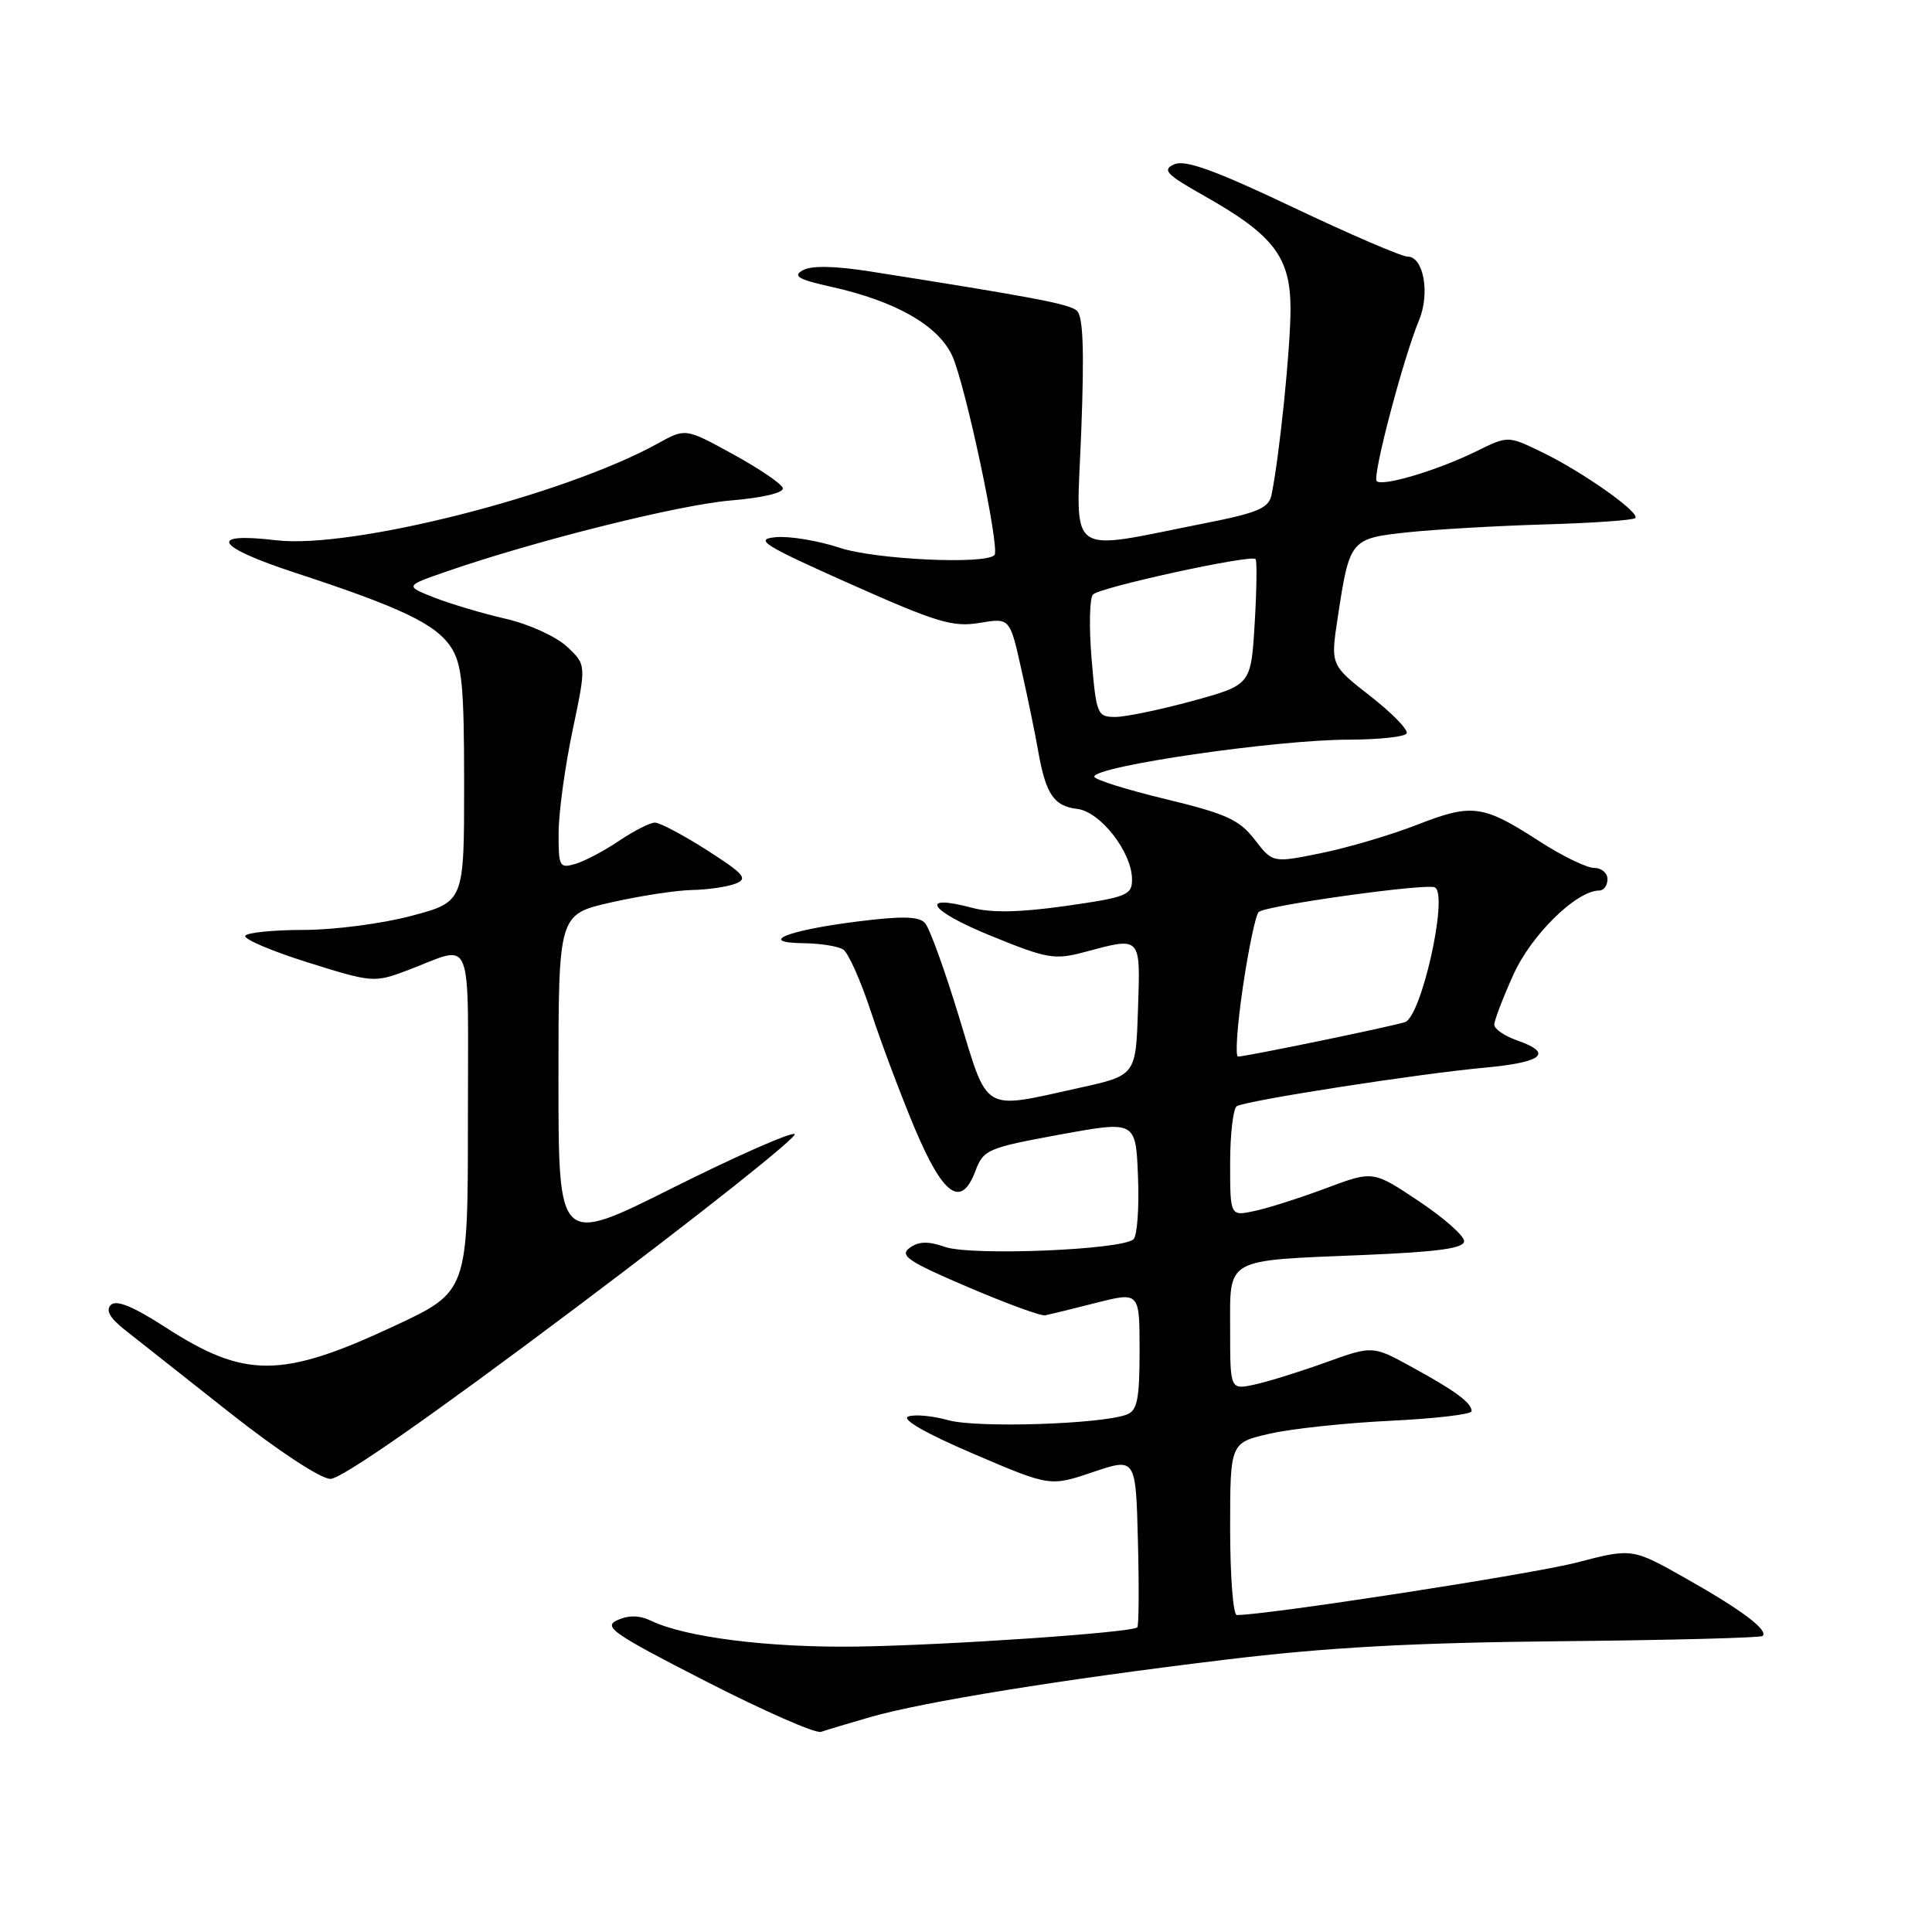 <?xml version="1.0" encoding="UTF-8" standalone="no"?>
<!DOCTYPE svg PUBLIC "-//W3C//DTD SVG 1.1//EN" "http://www.w3.org/Graphics/SVG/1.1/DTD/svg11.dtd" >
<svg xmlns="http://www.w3.org/2000/svg" xmlns:xlink="http://www.w3.org/1999/xlink" version="1.1" viewBox="0 0 256 256">
 <g >
 <path fill="currentColor"
d=" M 115.29 227.53 C 122.34 225.50 140.77 222.52 162.50 219.90 C 175.85 218.28 187.30 217.66 206.81 217.47 C 221.27 217.33 233.32 217.02 233.56 216.77 C 234.34 216.00 230.76 213.31 223.39 209.15 C 216.28 205.13 216.28 205.13 208.89 207.05 C 203.07 208.57 167.88 214.00 163.88 214.00 C 163.40 214.00 163.00 208.86 163.00 202.58 C 163.00 191.17 163.00 191.17 168.25 189.97 C 171.14 189.31 178.34 188.54 184.25 188.26 C 190.16 187.97 195.00 187.41 195.00 186.99 C 195.00 185.88 192.84 184.29 187.06 181.13 C 181.88 178.29 181.88 178.29 175.69 180.52 C 172.29 181.75 168.04 183.07 166.25 183.46 C 163.00 184.16 163.00 184.16 163.00 176.20 C 163.00 166.56 162.10 167.06 180.75 166.29 C 190.60 165.88 194.00 165.41 194.00 164.45 C 194.00 163.74 191.29 161.35 187.97 159.14 C 181.94 155.11 181.94 155.11 175.72 157.44 C 172.30 158.72 168.04 160.08 166.25 160.46 C 163.00 161.16 163.00 161.16 163.00 154.14 C 163.00 150.28 163.40 146.87 163.88 146.58 C 165.09 145.83 187.90 142.28 196.75 141.47 C 204.47 140.75 205.88 139.55 201.00 137.85 C 199.35 137.27 198.00 136.34 198.00 135.78 C 198.00 135.21 199.14 132.22 200.54 129.13 C 202.93 123.84 208.90 118.00 211.91 118.00 C 212.51 118.00 213.00 117.33 213.00 116.50 C 213.00 115.67 212.20 115.00 211.22 115.00 C 210.24 115.00 206.97 113.41 203.97 111.47 C 196.49 106.63 195.08 106.44 187.81 109.27 C 184.34 110.63 178.61 112.32 175.07 113.04 C 168.64 114.35 168.64 114.35 166.25 111.25 C 164.22 108.61 162.46 107.82 154.43 105.88 C 149.24 104.63 145.00 103.29 145.00 102.91 C 145.00 101.53 169.14 98.01 178.69 98.01 C 182.65 98.00 186.11 97.64 186.38 97.19 C 186.66 96.75 184.50 94.52 181.59 92.25 C 176.30 88.12 176.30 88.12 177.25 81.87 C 178.82 71.48 178.93 71.35 186.47 70.54 C 190.11 70.15 198.29 69.68 204.64 69.49 C 210.98 69.31 216.40 68.93 216.68 68.65 C 217.39 67.95 209.73 62.53 204.33 59.92 C 199.82 57.73 199.82 57.73 195.66 59.78 C 190.50 62.32 183.18 64.51 182.42 63.75 C 181.81 63.14 185.92 47.52 188.03 42.43 C 189.51 38.86 188.63 34.00 186.51 34.00 C 185.72 34.00 178.87 31.05 171.29 27.45 C 160.98 22.55 157.03 21.13 155.60 21.77 C 153.95 22.50 154.51 23.10 159.56 25.95 C 168.78 31.15 171.00 34.06 171.00 40.95 C 171.00 46.18 169.53 60.49 168.48 65.59 C 168.11 67.33 166.66 67.95 159.77 69.31 C 140.97 73.02 142.61 74.23 143.27 57.17 C 143.69 46.26 143.52 41.85 142.67 41.15 C 141.61 40.26 136.81 39.36 115.31 35.97 C 110.59 35.23 107.51 35.17 106.38 35.81 C 104.99 36.58 105.76 37.03 110.22 38.02 C 118.66 39.91 124.24 43.08 126.14 47.07 C 127.86 50.67 132.56 72.77 131.77 73.56 C 130.50 74.83 115.94 74.14 111.25 72.58 C 108.41 71.64 104.60 71.01 102.79 71.18 C 99.90 71.46 101.10 72.22 112.63 77.36 C 124.12 82.48 126.26 83.13 129.78 82.54 C 133.81 81.86 133.81 81.86 135.33 88.68 C 136.18 92.43 137.18 97.30 137.56 99.50 C 138.57 105.23 139.64 106.82 142.72 107.18 C 145.81 107.54 150.00 112.93 150.00 116.54 C 150.00 118.61 149.29 118.89 141.25 120.04 C 135.19 120.90 131.36 120.98 128.81 120.29 C 121.63 118.38 123.12 120.66 131.20 123.96 C 138.77 127.05 139.72 127.22 143.71 126.15 C 151.28 124.13 151.11 123.95 150.79 133.75 C 150.50 142.50 150.50 142.50 143.00 144.15 C 130.00 147.02 131.00 147.62 127.07 134.73 C 125.19 128.56 123.17 122.96 122.57 122.31 C 121.77 121.41 119.53 121.36 113.57 122.11 C 104.31 123.27 100.27 124.91 106.50 124.98 C 108.70 125.01 111.05 125.38 111.72 125.81 C 112.40 126.24 114.05 129.94 115.40 134.04 C 116.74 138.14 119.36 145.10 121.20 149.49 C 124.98 158.46 127.36 160.15 129.24 155.18 C 130.31 152.33 130.85 152.10 140.43 150.34 C 150.50 148.50 150.50 148.50 150.79 155.90 C 150.96 159.98 150.69 163.71 150.20 164.20 C 148.78 165.62 128.69 166.44 125.21 165.22 C 122.97 164.44 121.73 164.48 120.53 165.35 C 119.15 166.36 120.33 167.16 128.20 170.52 C 133.31 172.71 137.95 174.41 138.50 174.29 C 139.05 174.18 142.09 173.43 145.25 172.63 C 151.00 171.18 151.00 171.18 151.00 178.98 C 151.00 185.37 150.70 186.90 149.32 187.43 C 145.96 188.72 129.48 189.24 125.68 188.19 C 123.57 187.60 121.17 187.38 120.33 187.70 C 119.40 188.06 122.77 189.98 128.97 192.63 C 139.14 196.98 139.14 196.98 144.82 195.06 C 150.50 193.14 150.50 193.14 150.78 204.20 C 150.94 210.29 150.90 215.43 150.70 215.63 C 150.00 216.33 125.41 218.01 113.50 218.18 C 101.84 218.34 90.82 216.95 86.27 214.76 C 84.76 214.03 83.31 214.00 81.82 214.67 C 79.86 215.54 81.19 216.47 93.55 222.79 C 101.22 226.72 108.08 229.73 108.79 229.48 C 109.49 229.24 112.42 228.36 115.29 227.53 Z  M 76.24 173.32 C 92.85 160.85 105.92 150.47 105.29 150.26 C 104.66 150.05 97.37 153.28 89.07 157.43 C 74.00 164.98 74.00 164.98 74.00 143.07 C 74.00 121.16 74.00 121.16 80.95 119.58 C 84.77 118.71 89.61 117.97 91.70 117.93 C 93.79 117.89 96.38 117.51 97.46 117.09 C 99.14 116.43 98.62 115.82 93.69 112.66 C 90.54 110.65 87.43 109.00 86.78 109.00 C 86.14 109.00 84.01 110.08 82.05 111.40 C 80.10 112.72 77.49 114.10 76.25 114.47 C 74.13 115.09 74.00 114.85 74.02 110.32 C 74.03 107.67 74.86 101.58 75.87 96.79 C 77.70 88.08 77.70 88.08 75.10 85.66 C 73.66 84.33 70.04 82.68 67.00 81.99 C 63.98 81.30 59.73 80.03 57.57 79.19 C 53.65 77.64 53.65 77.64 59.07 75.76 C 70.89 71.66 89.88 66.91 96.78 66.32 C 101.17 65.95 103.93 65.28 103.72 64.65 C 103.53 64.08 100.55 62.06 97.10 60.17 C 90.83 56.73 90.83 56.73 87.17 58.76 C 74.78 65.61 46.58 72.77 36.62 71.59 C 27.40 70.50 28.50 72.41 39.10 75.89 C 53.14 80.49 57.75 82.69 59.76 85.76 C 61.22 87.99 61.50 90.87 61.50 103.95 C 61.50 119.50 61.50 119.50 54.50 121.36 C 50.65 122.39 44.23 123.22 40.24 123.22 C 36.25 123.22 32.77 123.57 32.50 123.99 C 32.24 124.42 35.96 126.01 40.76 127.52 C 49.35 130.21 49.58 130.23 54.00 128.57 C 62.90 125.21 62.00 122.96 62.00 148.45 C 62.00 171.14 62.00 171.14 52.25 175.70 C 37.35 182.66 32.48 182.69 21.98 175.91 C 17.67 173.12 15.41 172.19 14.69 172.91 C 13.98 173.62 14.55 174.65 16.55 176.22 C 18.14 177.47 24.41 182.42 30.47 187.21 C 36.79 192.20 42.47 195.94 43.77 195.96 C 45.21 195.99 57.07 187.72 76.24 173.32 Z  M 164.69 130.77 C 165.44 125.70 166.38 121.23 166.78 120.85 C 167.68 119.98 189.17 116.99 190.15 117.59 C 191.93 118.69 188.33 134.76 186.16 135.44 C 184.16 136.07 165.08 140.00 164.05 140.00 C 163.65 140.00 163.94 135.85 164.69 130.77 Z  M 144.64 87.30 C 144.29 83.07 144.37 79.23 144.83 78.77 C 145.80 77.80 165.80 73.44 166.37 74.08 C 166.57 74.31 166.52 78.16 166.25 82.63 C 165.76 90.75 165.76 90.75 158.01 92.88 C 153.75 94.04 149.14 95.00 147.78 95.00 C 145.40 95.00 145.26 94.66 144.64 87.30 Z "/>
</g>
</svg>